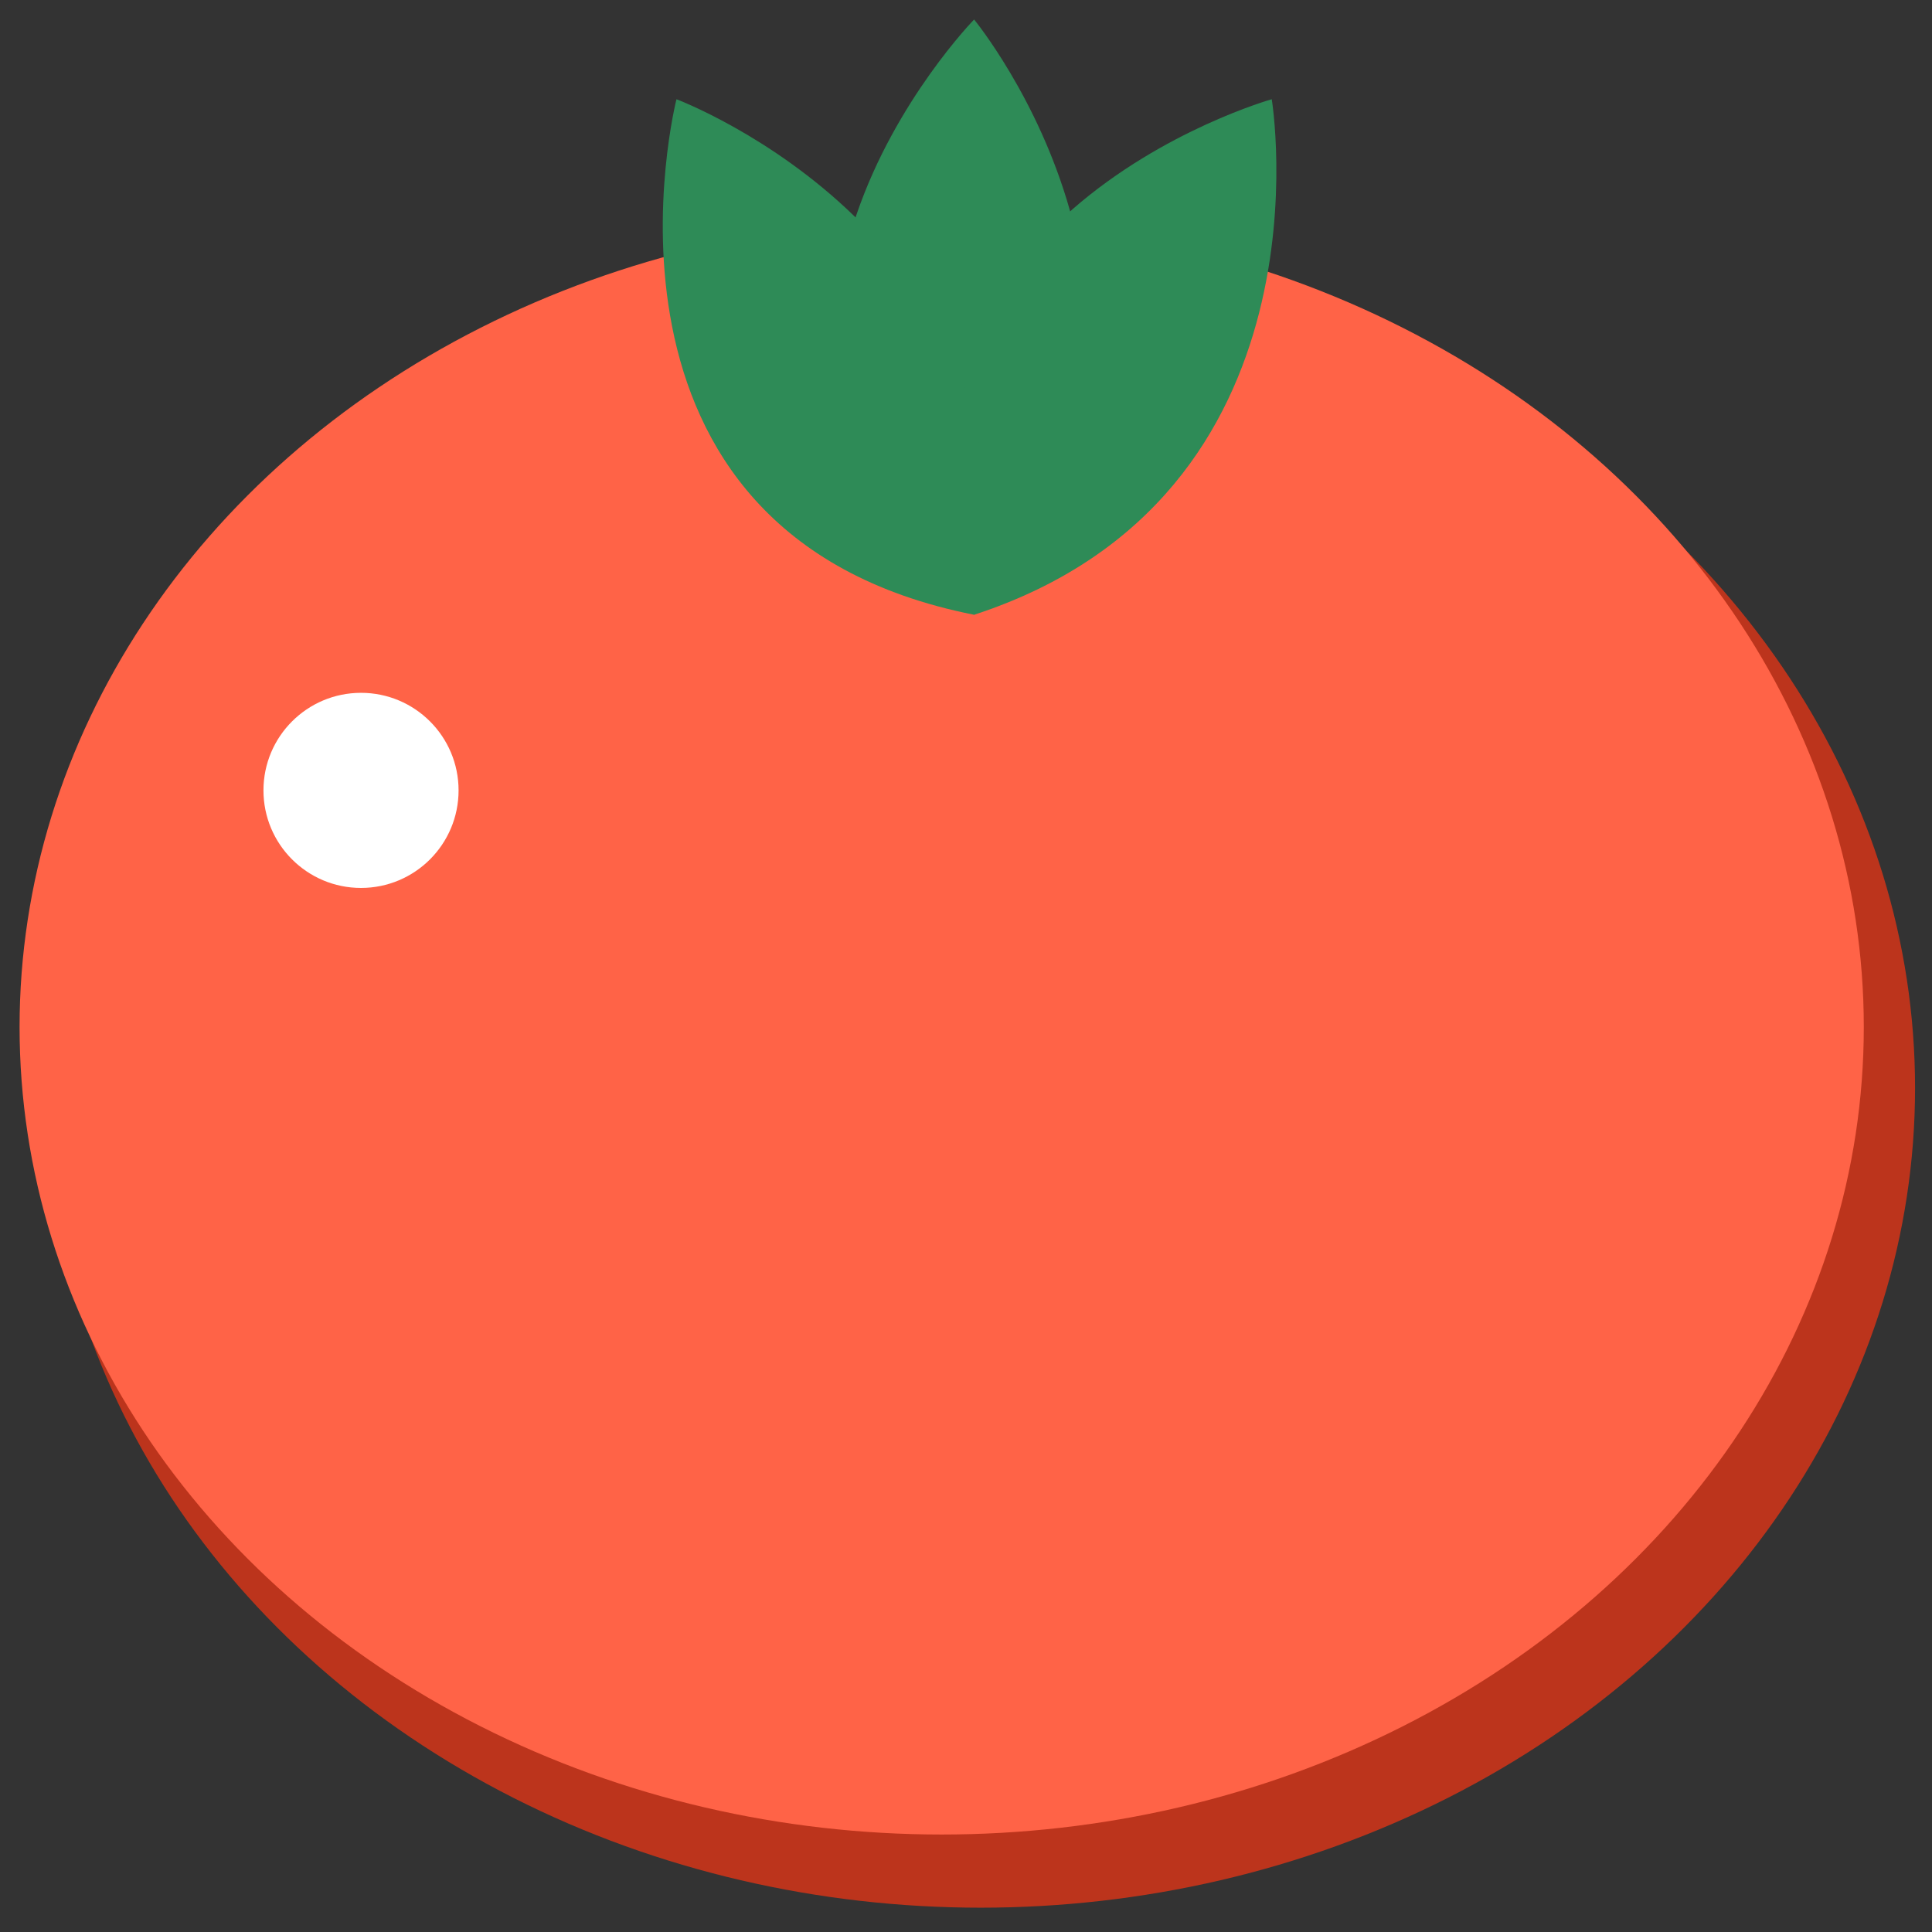 <?xml version="1.0" encoding="UTF-8" standalone="no"?>
<svg
   xmlns:dc="http://purl.org/dc/elements/1.1/"
   xmlns:cc="http://creativecommons.org/ns#"
   xmlns:rdf="http://www.w3.org/1999/02/22-rdf-syntax-ns#"
   xmlns:svg="http://www.w3.org/2000/svg"
   xmlns="http://www.w3.org/2000/svg"
   xmlns:sodipodi="http://sodipodi.sourceforge.net/DTD/sodipodi-0.dtd"
   xmlns:inkscape="http://www.inkscape.org/namespaces/inkscape"
   sodipodi:docname="tomato.svg"
   inkscape:version="1.0 (4035a4fb49, 2020-05-01)"
   id="svg8"
   version="1.1"
   viewBox="0 0 26.458 26.458"
   height="100"
   width="100">
  <rect x="0" y="0" width="26.458" height="26.458" fill="#333333" stroke="none"/>
  <defs
     id="defs2" />
  <sodipodi:namedview
     inkscape:window-maximized="1"
     inkscape:window-y="-8"
     inkscape:window-x="-8"
     inkscape:window-height="1017"
     inkscape:window-width="1920"
     units="px"
     showgrid="false"
     inkscape:document-rotation="0"
     inkscape:current-layer="layer1"
     inkscape:document-units="px"
     inkscape:cy="20.386249"
     inkscape:cx="15.628511"
     inkscape:zoom="3.959798"
     inkscape:pageshadow="2"
     inkscape:pageopacity="0.0"
     borderopacity="1.0"
     bordercolor="#666666"
     pagecolor="#ffffff"
     id="base" />
  <g
     style="display:inline"
     sodipodi:insensitive="true"
     inkscape:label="Layer 2"
     id="layer2"
     inkscape:groupmode="layer">
    <ellipse
       style="fill:#bc341c;fill-opacity:1;fill-rule:evenodd;stroke-width:0.268"
       id="path10-4"
       cx="13.43"
       cy="14.9"
       rx="12.796"
       ry="11.225" />
  </g>
  <g
     id="layer1"
     inkscape:groupmode="layer"
     inkscape:label="Layer 1">
    <ellipse
       ry="11.058"
       rx="12.628"
       cy="14.065"
       cx="12.896"
       id="path10"
       style="fill:#ff6347;fill-opacity:1;fill-rule:evenodd;stroke-width:0.265" />
  </g>
  <g
     sodipodi:insensitive="true"
     inkscape:label="Layer 3"
     id="layer3"
     inkscape:groupmode="layer">
    <path
       id="path855"
       d="m 13.34,0.267 c 0,0 3.499,4.259 0,8.152 -4.291,-3.755 0,-8.152 0,-8.152 z"
       style="fill:#2e8b57;fill-opacity:1;stroke:none;stroke-width:0.218px;stroke-linecap:butt;stroke-linejoin:miter;stroke-opacity:1" />
    <path
       style="fill:#2e8b57;fill-opacity:1;stroke:none;stroke-width:0.218px;stroke-linecap:butt;stroke-linejoin:miter;stroke-opacity:1"
       d="m 17.416,1.359 c 0,0 0.9,5.438 -4.076,7.06 -1.838,-5.398 4.076,-7.06 4.076,-7.06 z"
       id="path855-0" />
    <path
       id="path855-0-6"
       d="m 9.264,1.359 c 0,0 5.159,1.939 4.076,7.06 C 7.747,7.312 9.264,1.359 9.264,1.359 Z"
       style="fill:#2e8b57;fill-opacity:1;stroke:none;stroke-width:0.218px;stroke-linecap:butt;stroke-linejoin:miter;stroke-opacity:1" />
    <circle
       r="1.336"
       cy="10.824"
       cx="4.944"
       id="path887"
       style="fill:#ffffff;fill-opacity:1;stroke:none;stroke-width:0.204" />
  </g>
</svg>
